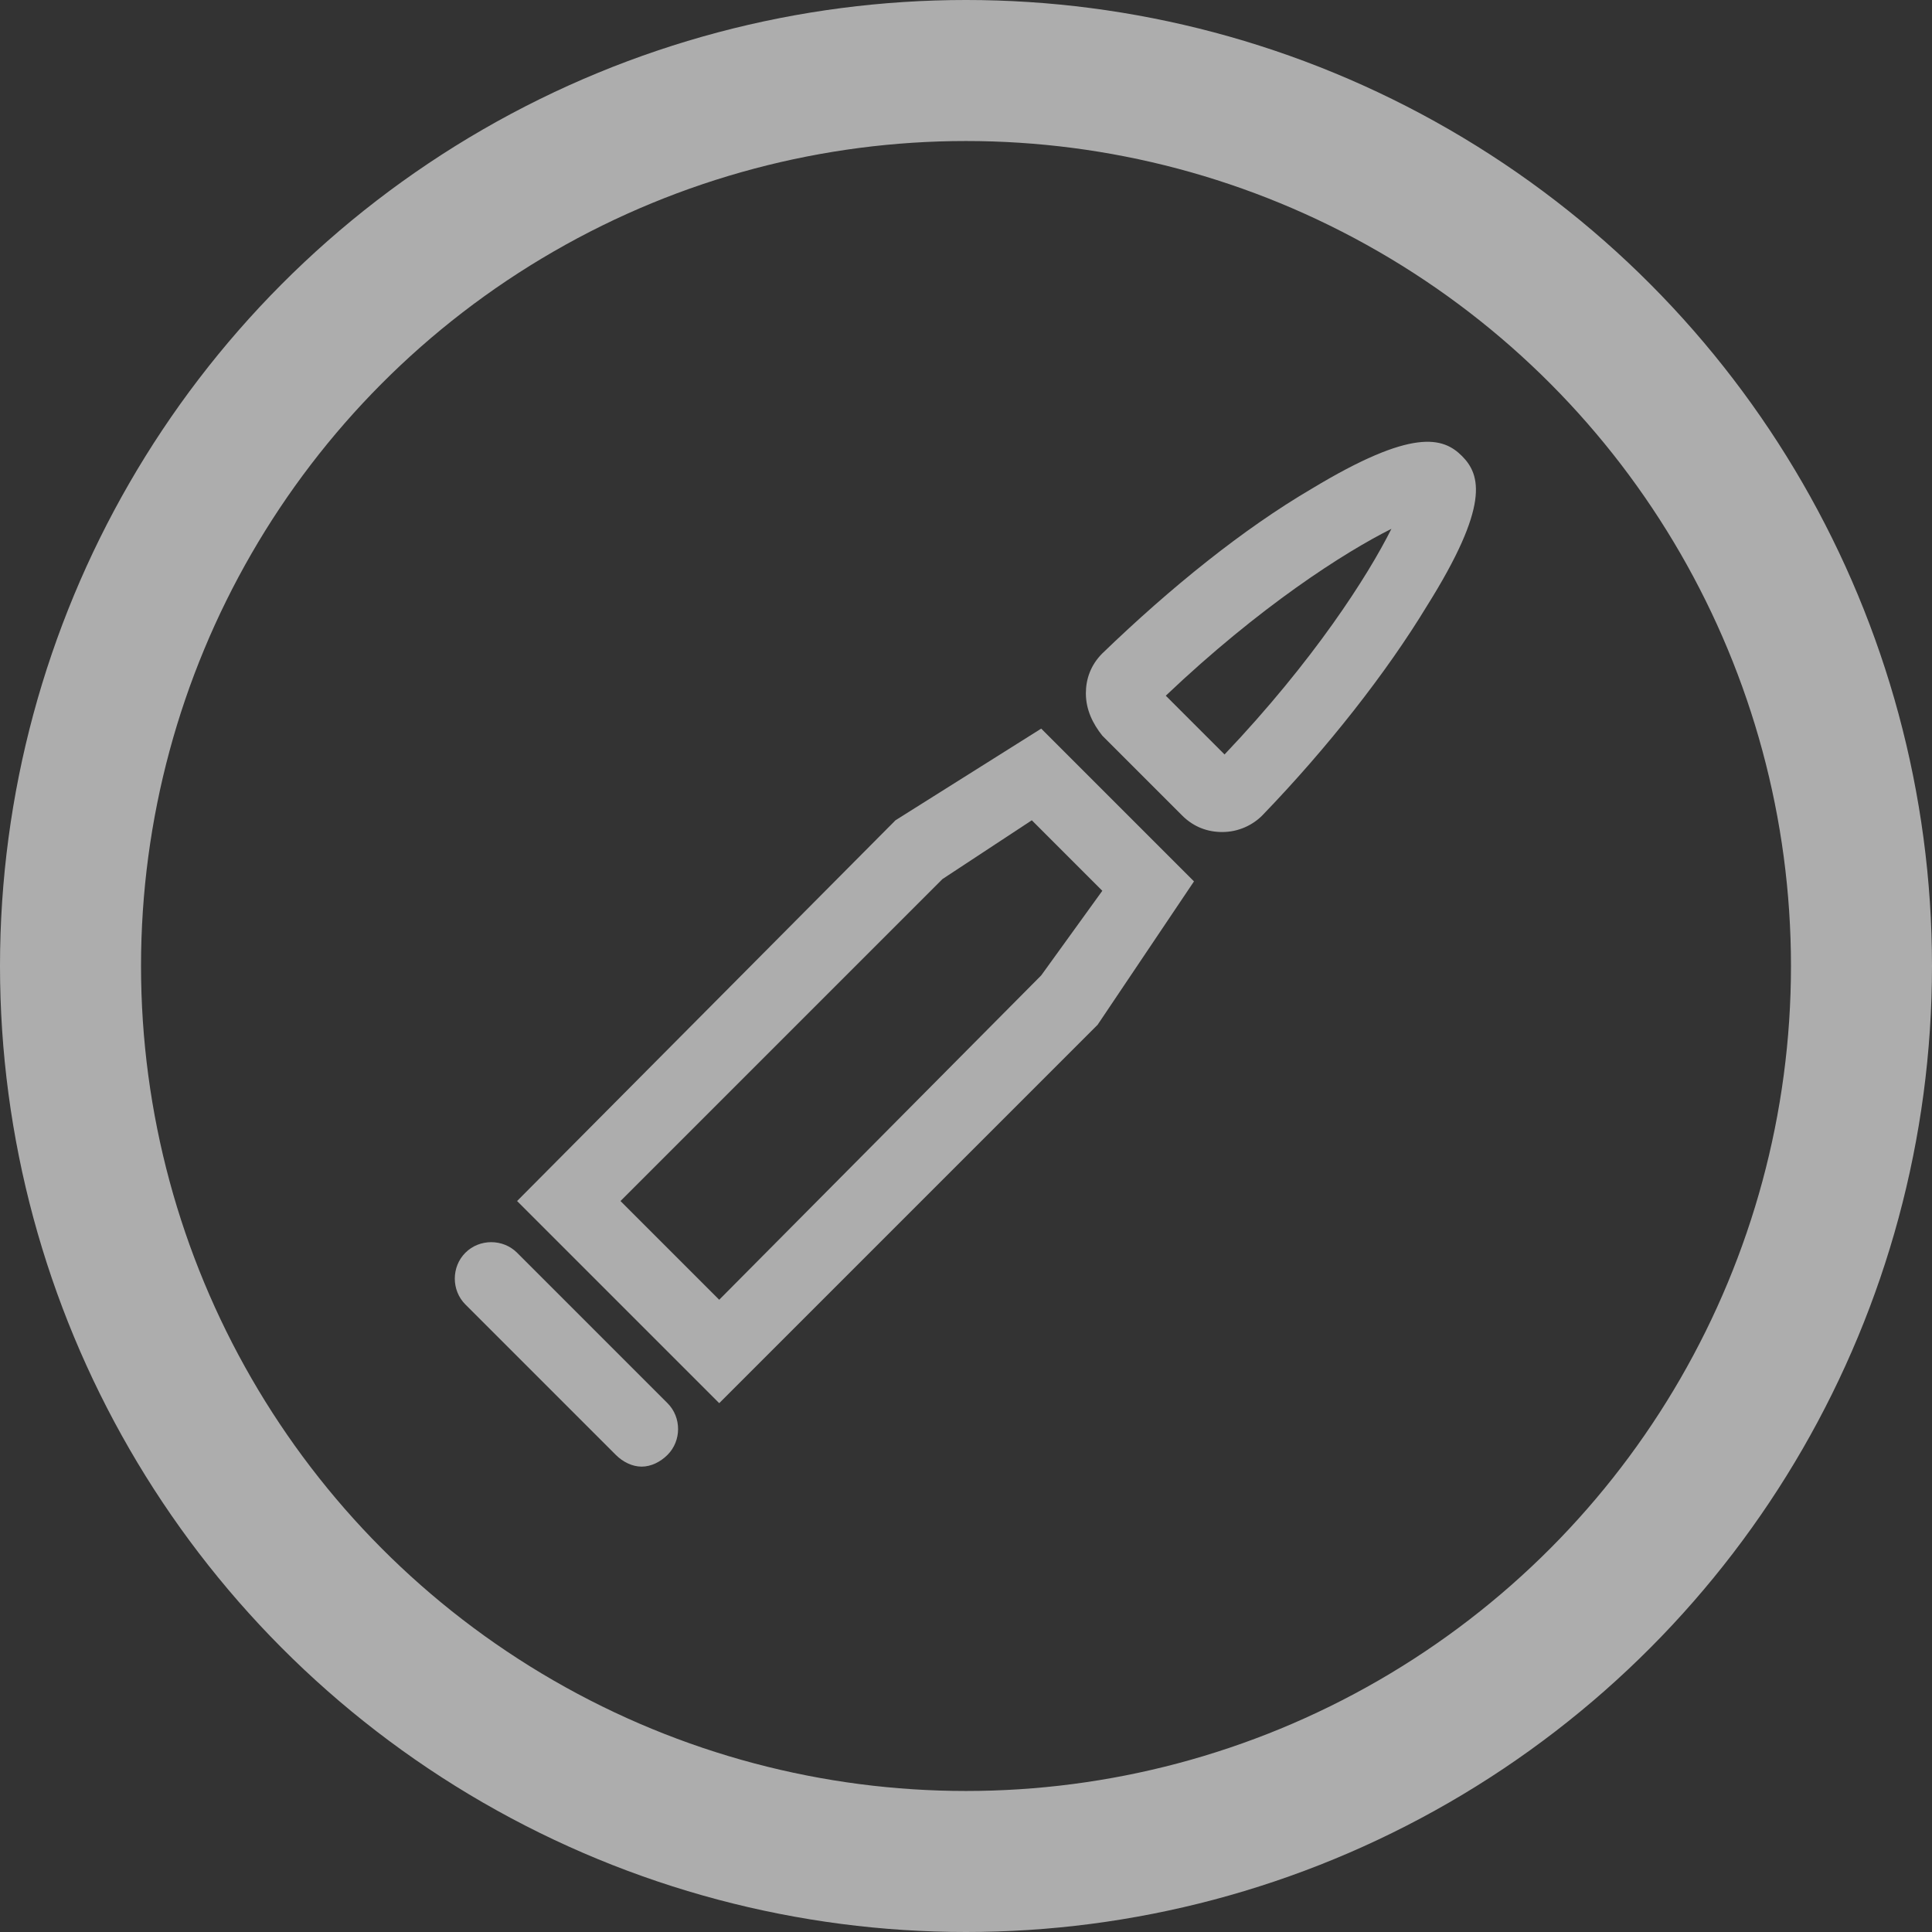 <?xml version="1.0" encoding="utf-8"?>
<!-- Generator: Adobe Illustrator 18.1.1, SVG Export Plug-In . SVG Version: 6.00 Build 0)  -->
<svg version="1.1" id="Layer_1" xmlns="http://www.w3.org/2000/svg" xmlns:xlink="http://www.w3.org/1999/xlink" x="0px" y="0px"
	 viewBox="0 0 82.2 82.2" enable-background="new 0 0 82.2 82.2" xml:space="preserve">
<rect x="0" y="0" width="82.2" height="82.2" fill="#333333" stroke="none"/>
<circle opacity="0.6" fill="none" stroke="#FFFFFF" stroke-width="6" stroke-miterlimit="10" cx="41.1" cy="41.1" r="38.1"/>
<g opacity="0.6">
	<path fill="#FFFFFF" d="M62.2,19.4L62.2,19.4c-0.8-0.8-2.1-1.2-6.4,1.4c-2.9,1.7-6,4.2-8.9,7c-0.5,0.5-0.7,1.1-0.7,1.7
		c0,0.7,0.3,1.3,0.7,1.8l3.4,3.4c0.5,0.5,1.1,0.7,1.7,0.7c0,0,0,0,0,0c0.7,0,1.3-0.3,1.7-0.7c2.8-2.9,5.3-6.1,7-8.9
		C63.4,21.5,63,20.2,62.2,19.4z M52.1,32.1l-2.5-2.5c4-3.8,7.6-6.1,9.6-7.1C58.2,24.5,55.9,28.1,52.1,32.1z"/>
	<path fill="#FFFFFF" d="M38.1,34.9L22,51.1l8.6,8.6l16.1-16.1l4.1-6.1l-6.5-6.5L38.1,34.9z M44.3,41.5L30.6,55.3l-4.2-4.2
		l13.7-13.7l3.8-2.5l3,3L44.3,41.5z"/>
	<path fill="#FFFFFF" d="M22,53.3c-0.6-0.6-1.6-0.6-2.2,0c-0.6,0.6-0.6,1.6,0,2.2l6.4,6.4c0.3,0.3,0.7,0.5,1.1,0.5
		c0.4,0,0.8-0.2,1.1-0.5c0.6-0.6,0.6-1.6,0-2.2L22,53.3z"/>
</g>
</svg>
